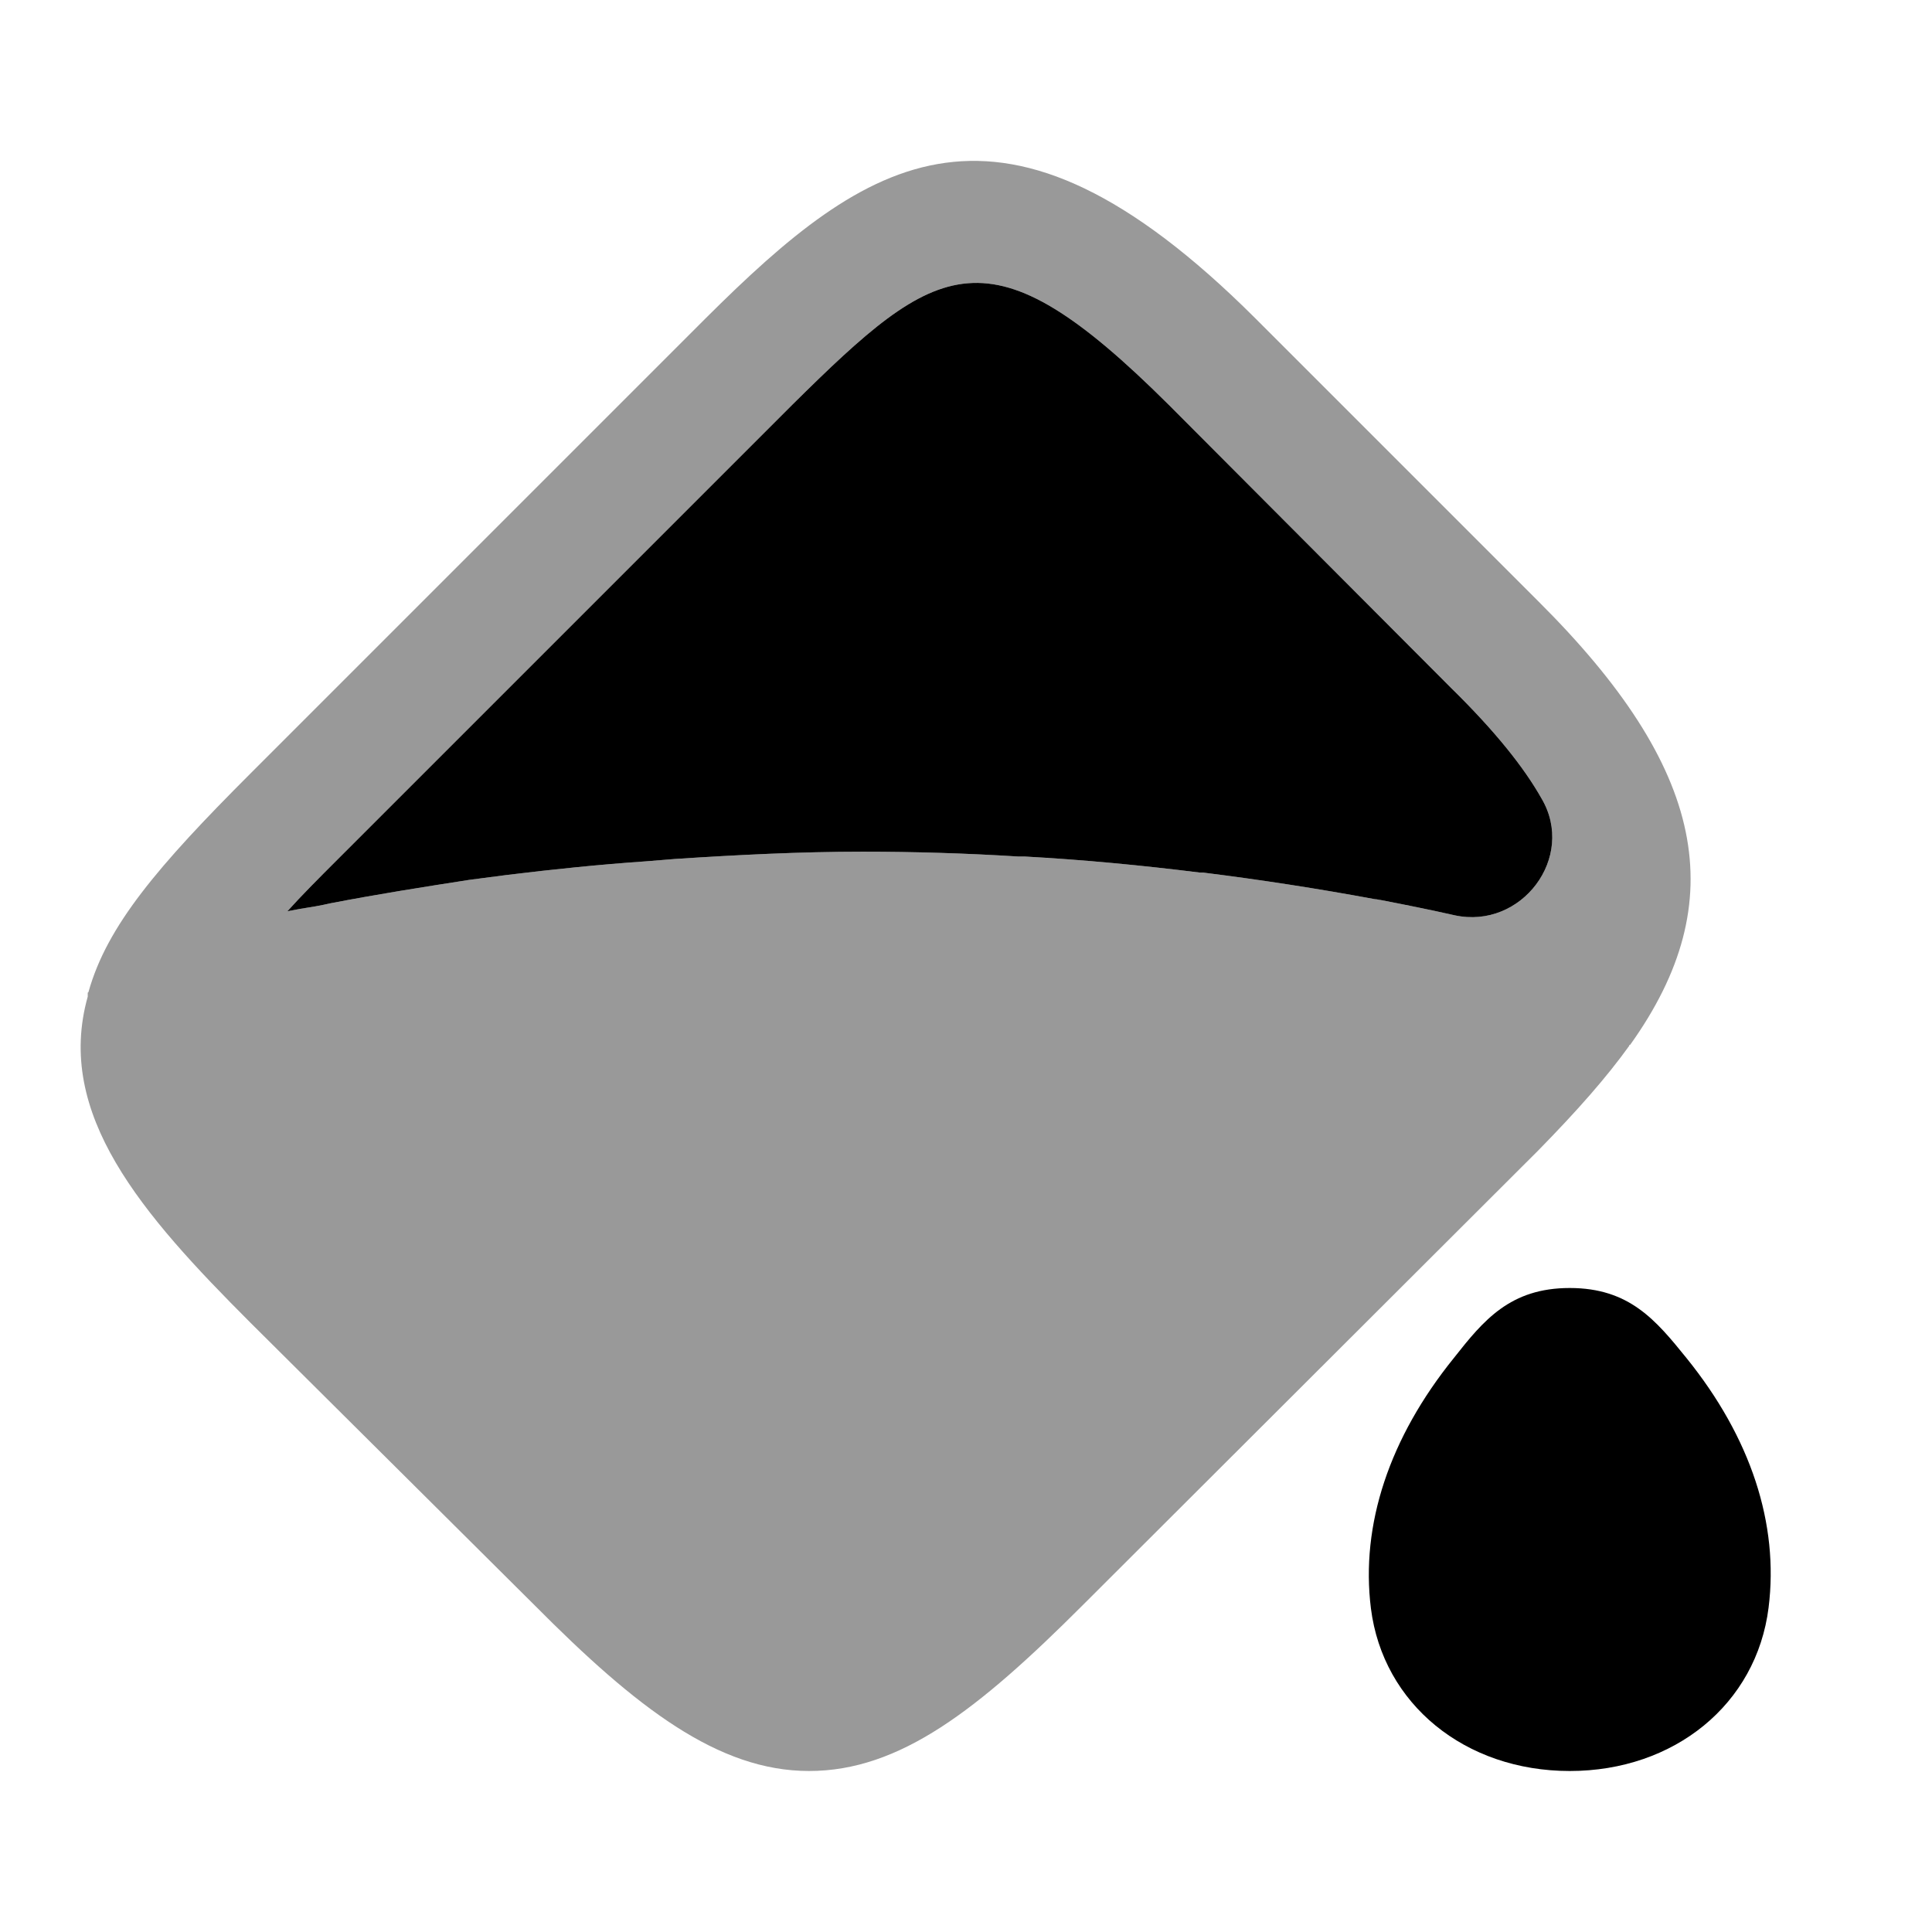 <?xml version="1.0" encoding="UTF-8"?>
<svg width="24" height="24" viewBox="0 0 24 24" xmlns="http://www.w3.org/2000/svg">
 <path d="m19.11 7.47-3.52-3.52c-3.16-3.15-4.82-1.99-6.82 0l-5.66 5.66c-1.15 1.15-1.78 1.89-2.01 2.71 0 0.01-0.01 0.01-0.01 0.01v0.01 0.01 0.03c-0.41 1.46 0.67 2.7 2.02 4.05l3.53 3.51c1.26 1.27 2.28 2.06 3.41 2.06 1.13 0 2.1-0.76 3.4-2.06l5.66-5.65c0.49-0.5 0.85-0.91 1.13-1.3v-0.01h0.01c1.28-1.79 0.94-3.44-1.14-5.51zm0.04 2.45c0.43 0.73-0.25 1.63-1.08 1.45-0.31-0.07-0.61-0.13-0.92-0.19-0.02 0-0.04-0.01-0.07-0.01-0.7-0.13-1.41-0.24-2.13-0.33h-0.04c-0.72-0.09-1.45-0.16-2.18-0.2h-0.08c-0.64-0.04-1.29-0.06-1.93-0.06-0.78 0-1.56 0.04-2.33 0.09-0.13 0.01-0.25 0.02-0.37 0.03-0.58 0.04-1.16 0.1-1.73 0.17-0.16 0.02-0.31 0.04-0.46 0.06-0.58 0.09-1.15 0.18-1.72 0.29-0.13 0.03-0.25 0.05-0.38 0.07-0.05 0.01-0.11 0.02-0.16 0.03 0.18-0.2 0.39-0.41 0.62-0.64l5.65-5.65c1.82-1.8 2.44-2.23 4.68 0l3.51 3.52c0.54 0.53 0.9 0.98 1.12 1.37z" opacity=".4"/>
 <path d="m19.15 9.92c0.43 0.73-0.25 1.63-1.08 1.45-0.31-0.07-0.61-0.13-0.92-0.19-0.02 0-0.04-0.01-0.07-0.01-0.7-0.13-1.41-0.24-2.13-0.33h-0.04c-0.72-0.09-1.45-0.16-2.18-0.2h-0.08c-0.64-0.04-1.29-0.06-1.93-0.06-0.78 0-1.56 0.04-2.33 0.09-0.13 0.01-0.25 0.02-0.37 0.03-0.58 0.04-1.16 0.1-1.73 0.17-0.16 0.02-0.31 0.04-0.46 0.06-0.58 0.09-1.15 0.18-1.72 0.29-0.13 0.03-0.25 0.05-0.38 0.07-0.05 0.01-0.11 0.02-0.16 0.03 0.18-0.2 0.39-0.41 0.62-0.64l5.65-5.65c1.82-1.8 2.44-2.23 4.68 0l3.51 3.52c0.54 0.53 0.9 0.98 1.12 1.37z"/>
 <path d="m20.95 16.87c-0.38-0.47-0.71-0.87-1.45-0.87s-1.07 0.4-1.44 0.87c-0.8 0.99-1.16 2.07-1.03 3.11 0.15 1.19 1.17 2.02 2.47 2.02s2.32-0.83 2.47-2.03c0.13-1.04-0.22-2.11-1.02-3.1z"/>
</svg>
